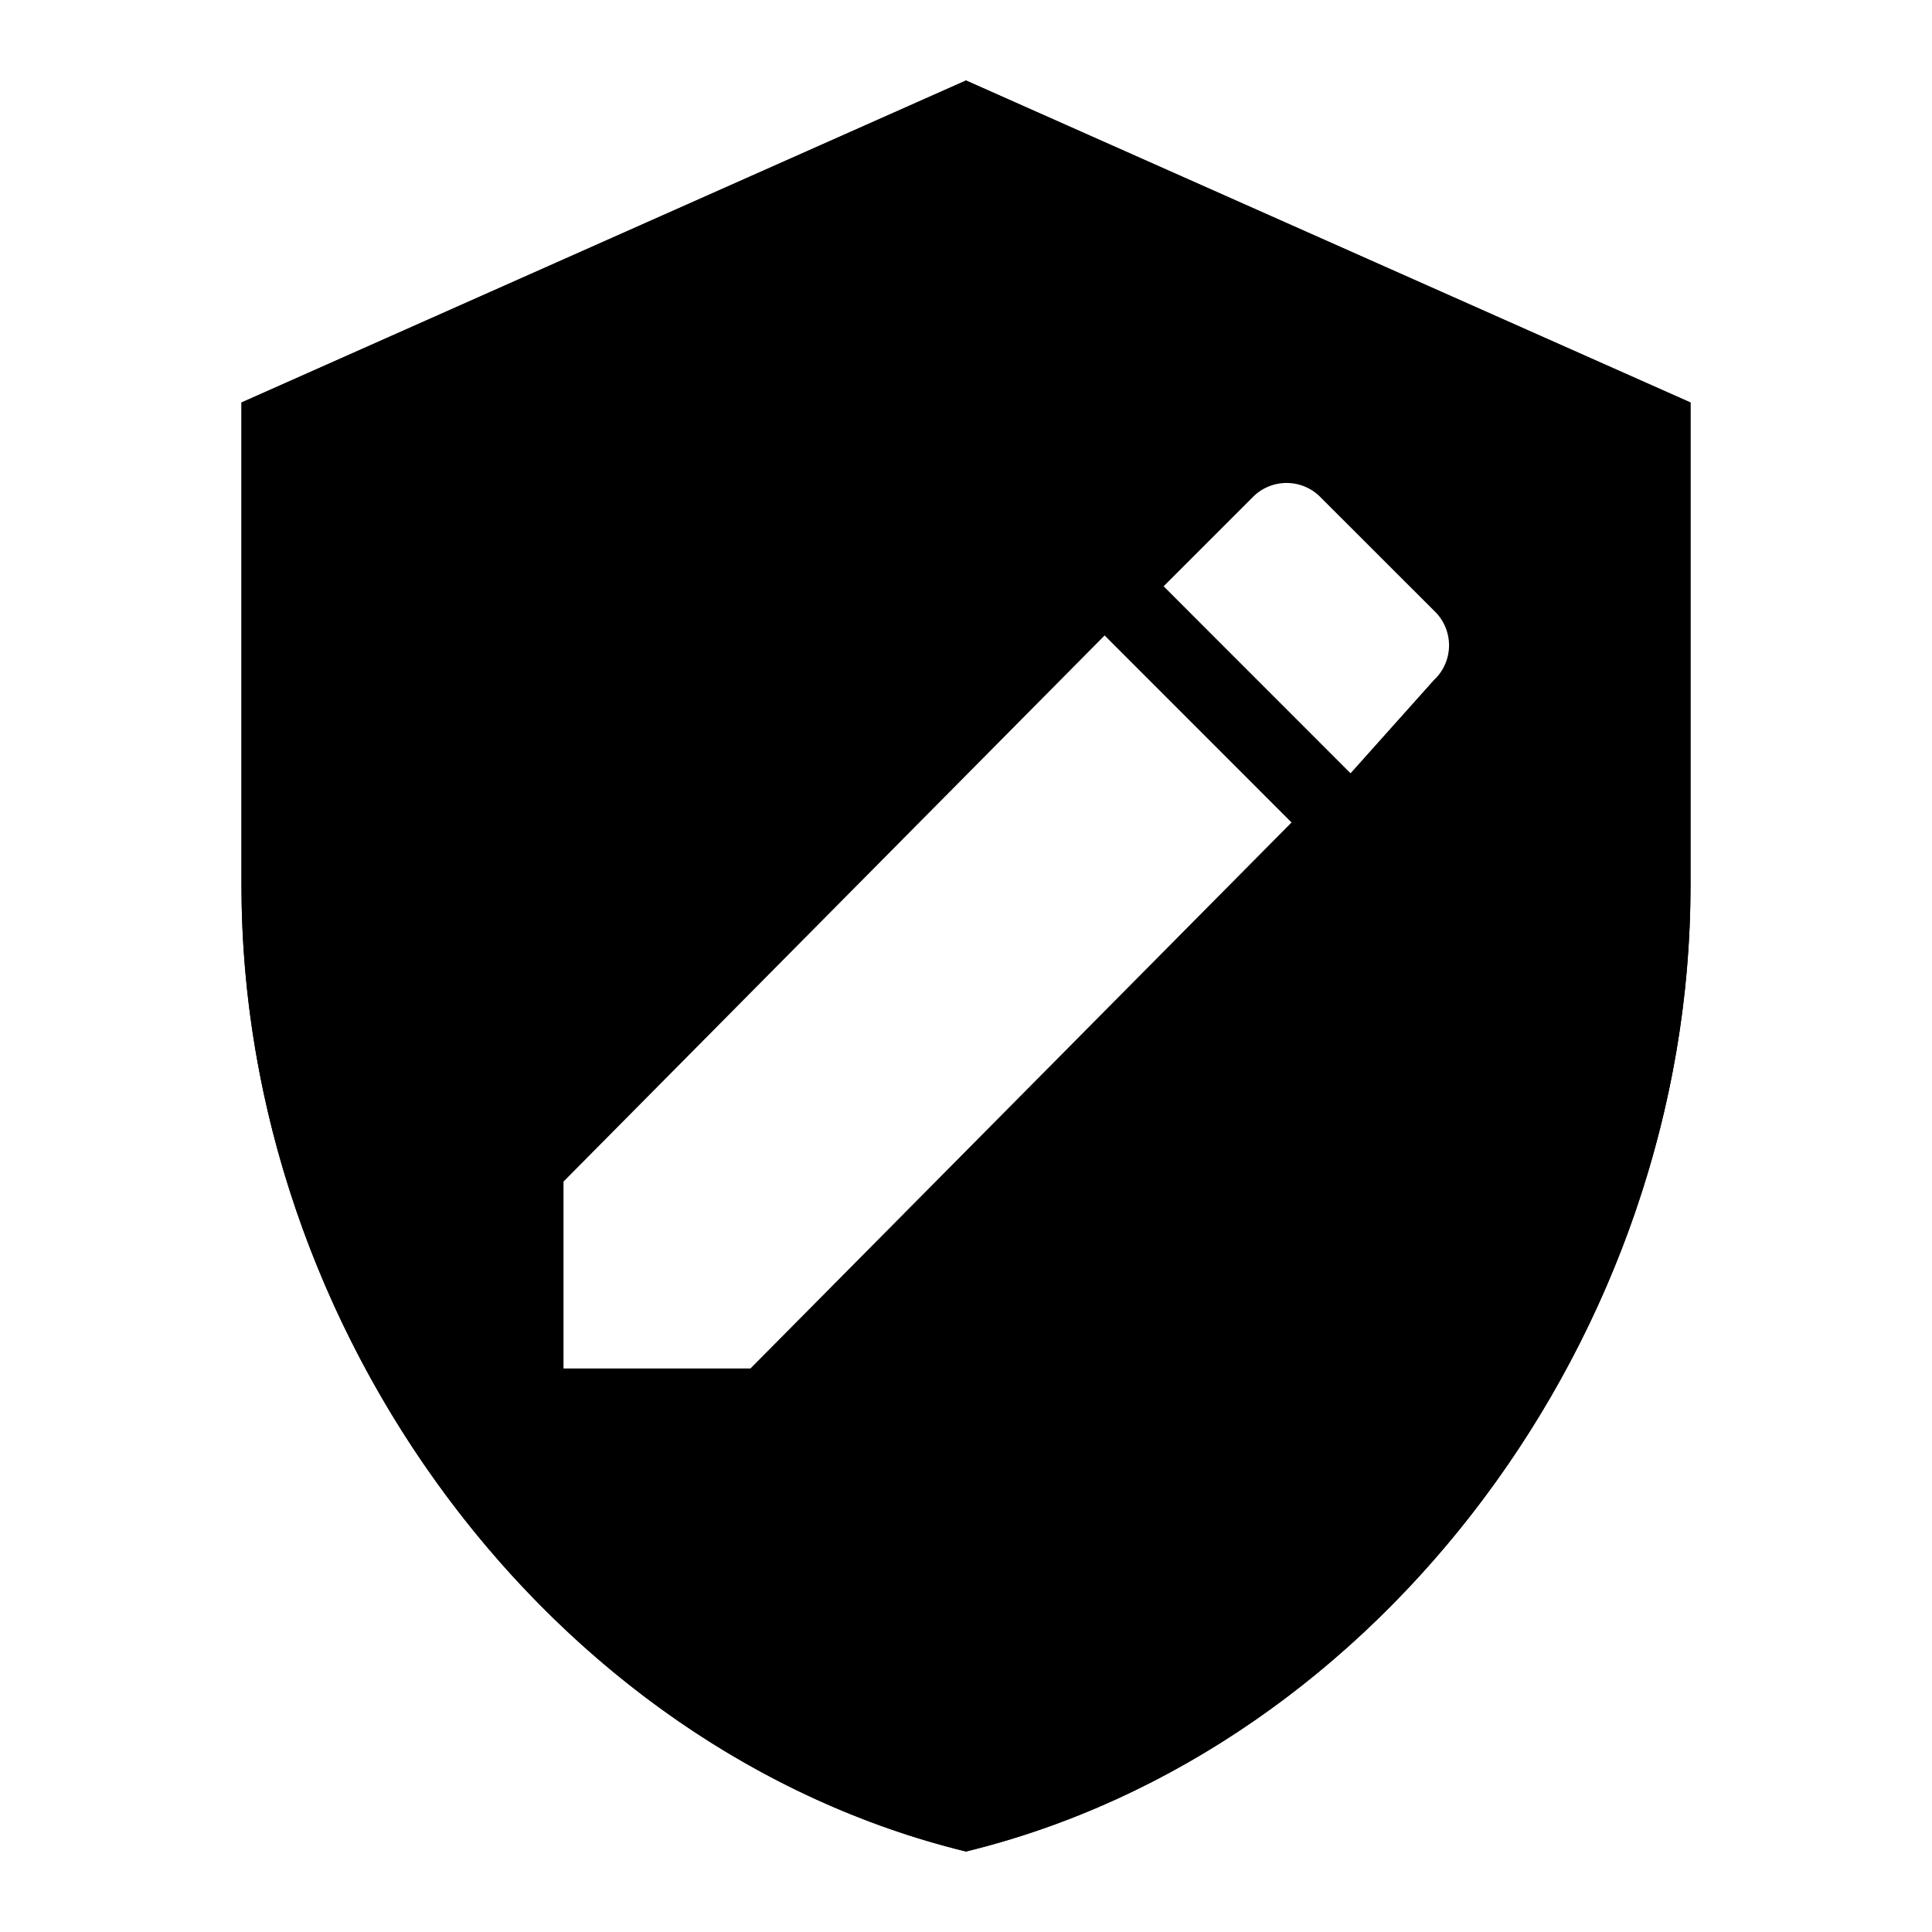 <svg width="24" height="24" viewBox="0 0 24 24" xmlns="http://www.w3.org/2000/svg">
    <title>
        icon_role_author_24px
    </title>
    <g fill="#000" fill-rule="evenodd">
        <path d="M3 5l9-4 9 4v6c0 5.55-3.84 10.74-9 12-5.16-1.26-9-6.45-9-12V5zm4 9.678V17h2.322l6.722-6.783-2.322-2.323L7 14.678zm10.817-6.234a.59.59 0 0 0 0-.855L16.41 6.183a.59.59 0 0 0-.855 0l-1.1 1.1 2.322 2.323 1.039-1.162z"/>
        <path d="M4.5 11c0 4.766 3.225 9.211 7.5 10.448 4.275-1.237 7.5-5.682 7.5-10.448V5.975L12 2.64 4.5 5.975V11zM3 5l9-4 9 4v6c0 5.55-3.84 10.74-9 12-5.16-1.26-9-6.45-9-12V5z" fill-rule="nonzero"/>
    </g>
</svg>
